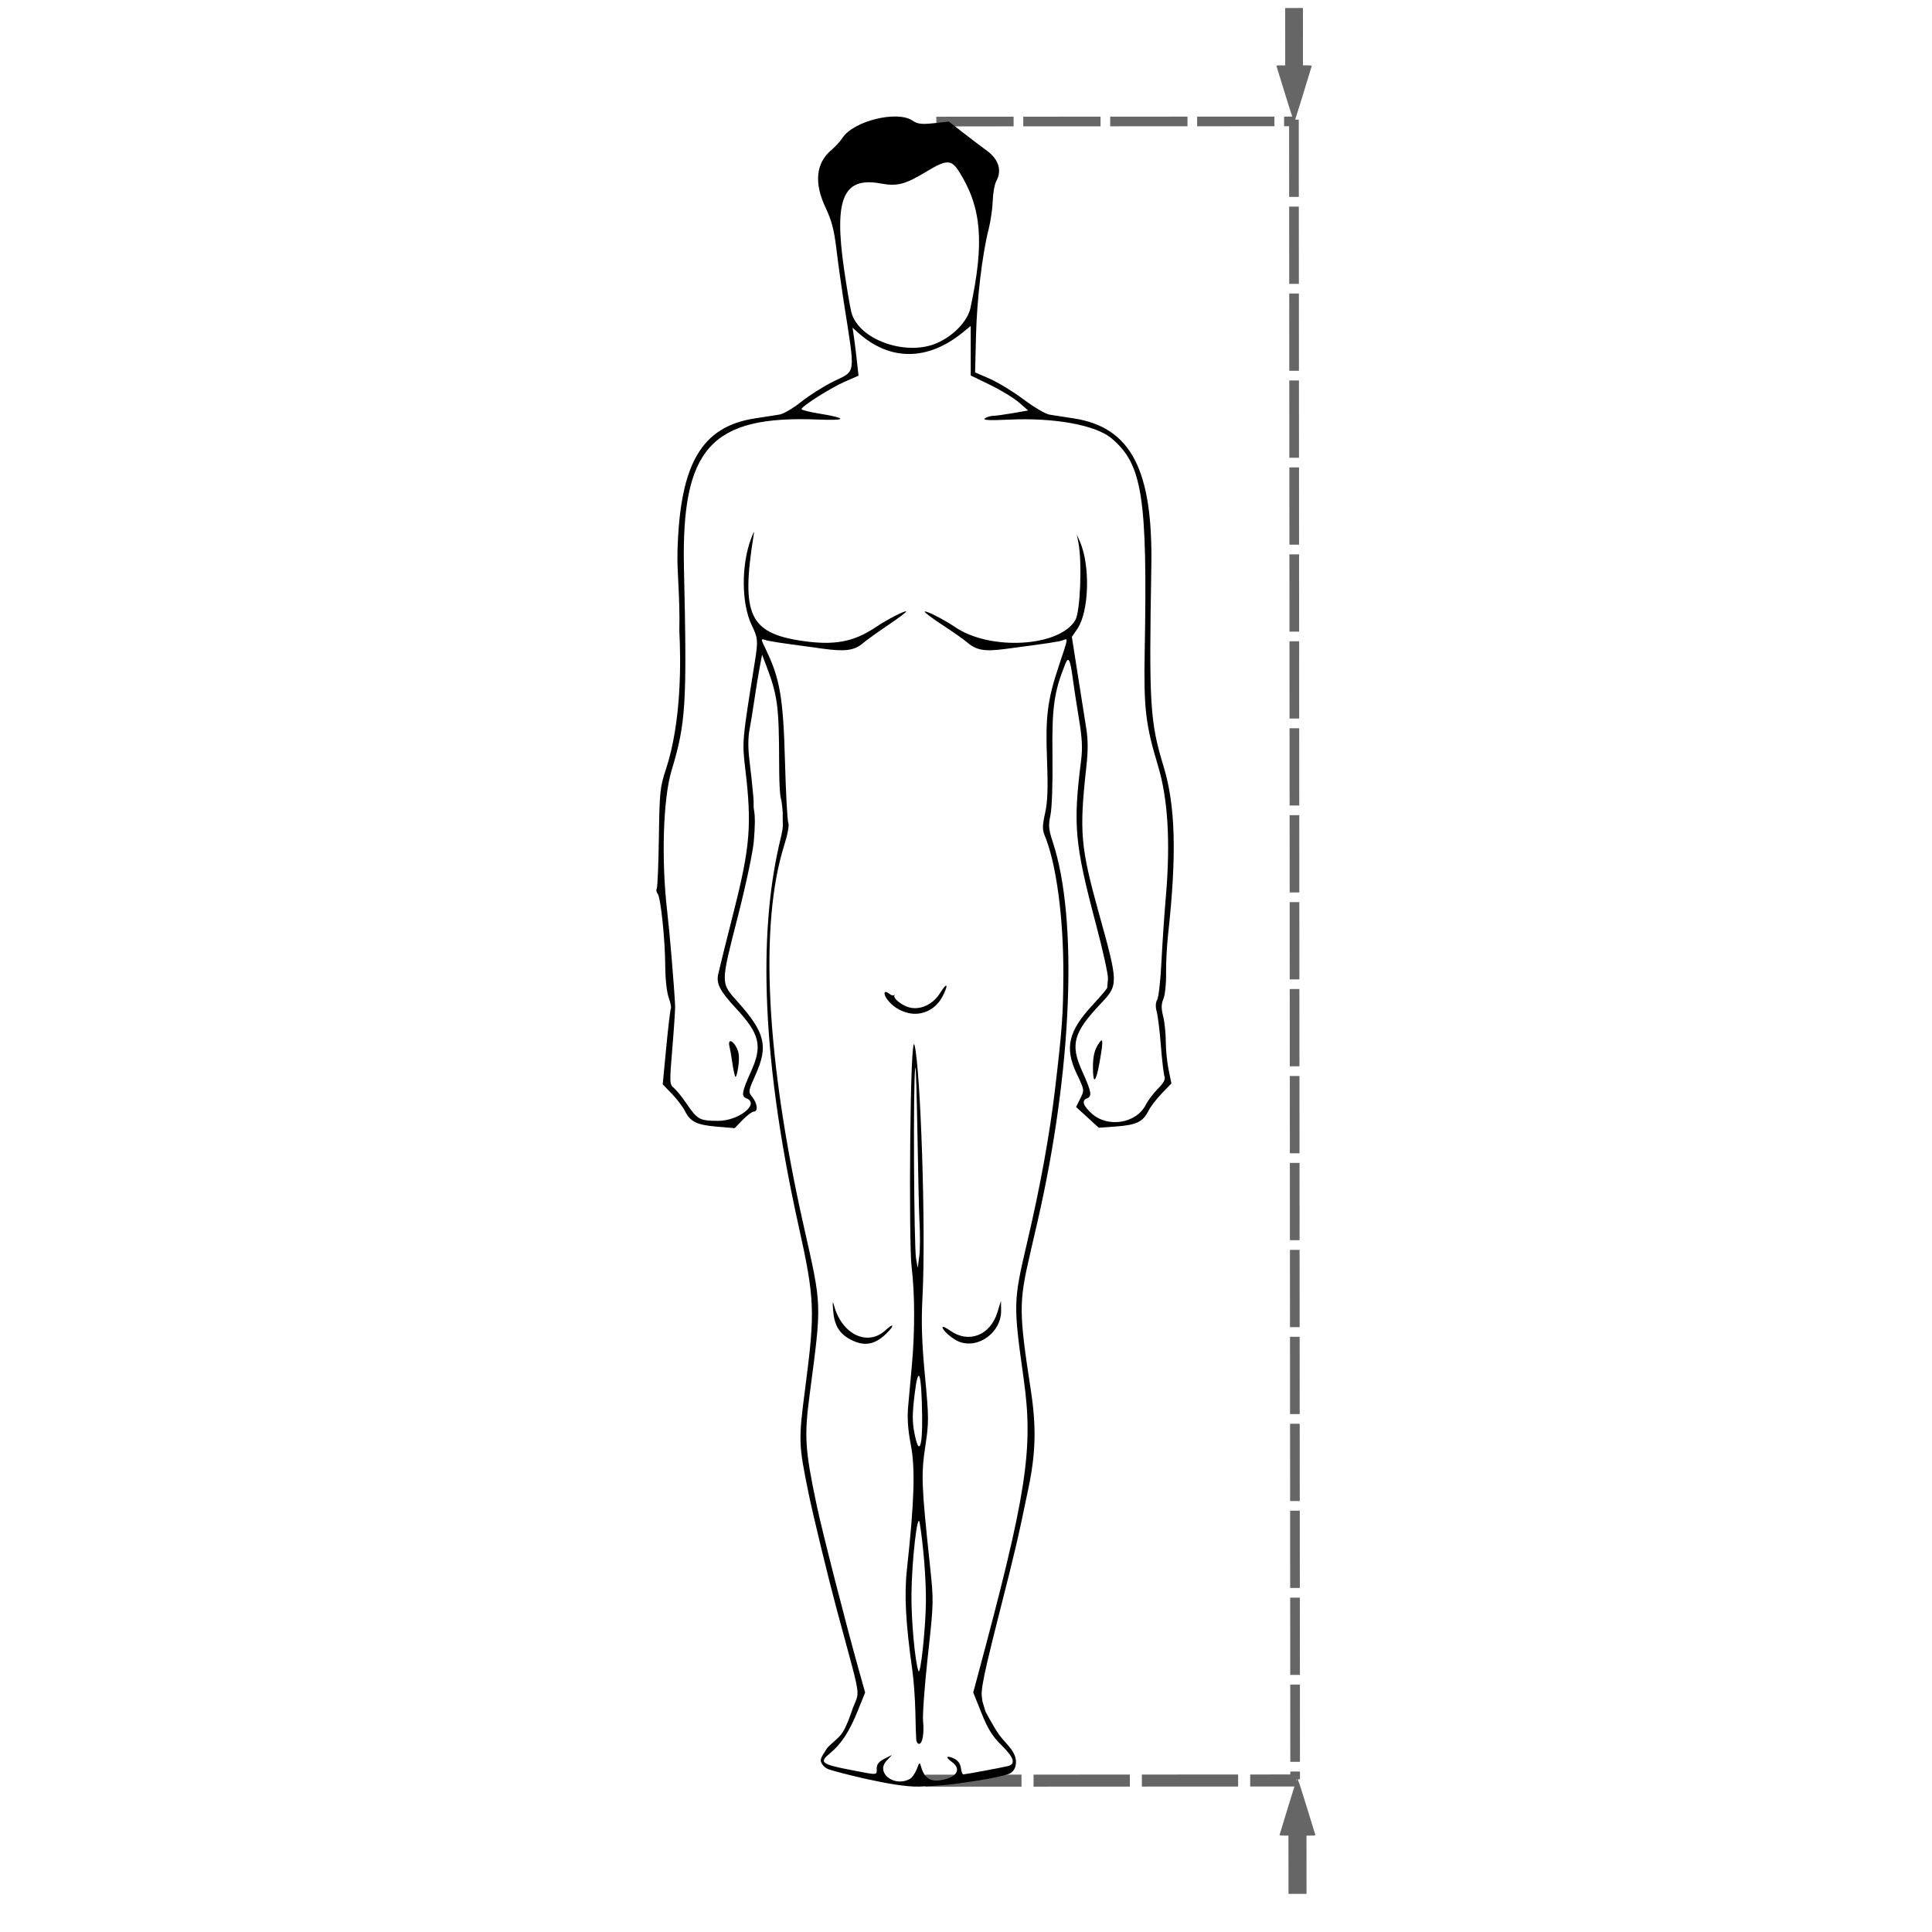 <?xml version="1.0" encoding="UTF-8" standalone="no"?>
<!-- Created with Inkscape (http://www.inkscape.org/) -->

<svg
   xmlns:dc="http://purl.org/dc/elements/1.1/"
   xmlns:cc="http://creativecommons.org/ns#"
   xmlns:rdf="http://www.w3.org/1999/02/22-rdf-syntax-ns#"
   xmlns:svg="http://www.w3.org/2000/svg"
   xmlns="http://www.w3.org/2000/svg"
   xmlns:sodipodi="http://sodipodi.sourceforge.net/DTD/sodipodi-0.dtd"
   xmlns:inkscape="http://www.inkscape.org/namespaces/inkscape"
   width="200mm"
   height="200mm"
   viewBox="0 0 200 200"
   version="1.1"
   id="svg8"
   inkscape:version="0.92.3 (2405546, 2018-03-11)"
   sodipodi:docname="man_height.svg"
   inkscape:export-filename="D:\CloudStation\CloudStation\twinster\SHOW MY SIZE\Pics\SVG\woman_height.png"
   inkscape:export-xdpi="96"
   inkscape:export-ydpi="96">
  <defs
     id="defs2" />
  <sodipodi:namedview
     id="base"
     pagecolor="#ffffff"
     bordercolor="#666666"
     borderopacity="1.0"
     inkscape:pageopacity="0.0"
     inkscape:pageshadow="2"
     inkscape:zoom="0.49497475"
     inkscape:cx="-553.82975"
     inkscape:cy="402.72296"
     inkscape:document-units="mm"
     inkscape:current-layer="layer1"
     showgrid="false"
     inkscape:window-width="1920"
     inkscape:window-height="1001"
     inkscape:window-x="-9"
     inkscape:window-y="-9"
     inkscape:window-maximized="1"
     showguides="false" />
  <g
     inkscape:label="Ebene 1"
     inkscape:groupmode="layer"
     id="layer1"
     transform="translate(0,-97)">
    <path
       style="fill:none;stroke:#666666;stroke-width:1.246;stroke-linecap:butt;stroke-linejoin:miter;stroke-miterlimit:4;stroke-dasharray:9.966, 1.246;stroke-dashoffset:0;stroke-opacity:1"
       d="m 95.782,281.336 38.42,-0.021"
       id="path932-1-3-6-7"
       inkscape:connector-curvature="0"
       sodipodi:nodetypes="cc" />
    <path
       style="fill:none;stroke:#666666;stroke-width:1;stroke-linecap:butt;stroke-linejoin:miter;stroke-miterlimit:4;stroke-dasharray:8, 1;stroke-dashoffset:0;stroke-opacity:1"
       d="m 133.947,109.386 0.126,171.812"
       id="path1071"
       inkscape:connector-curvature="0" />
    <path
       style="fill:none;stroke:#666666;stroke-width:1;stroke-linecap:butt;stroke-linejoin:miter;stroke-miterlimit:4;stroke-dasharray:8, 1;stroke-dashoffset:0;stroke-opacity:1"
       d="m 96.928,109.583 37.139,-0.017"
       id="path932-0-8"
       inkscape:connector-curvature="0"
       sodipodi:nodetypes="cc" />
    <path
       style="fill:#666666;fill-opacity:1;stroke-width:0.072"
       d="m 133.335,284.074 c 0.481,-1.562 0.899,-2.903 0.929,-2.98 0.04,-0.1 0.308,0.682 0.937,2.73 0.485,1.579 0.905,2.944 0.935,3.033 0.051,0.156 0.038,0.162 -0.418,0.162 l -0.472,3.8e-4 0.003,3.016 0.003,3.016 -0.933,8.2e-4 -0.933,8.3e-4 -0.003,-3.016 -0.003,-3.016 -0.467,4.3e-4 c -0.257,6.5e-4 -0.463,-0.024 -0.459,-0.053 0.005,-0.03 0.401,-1.332 0.882,-2.894 z"
       id="path906-6-0-7"
       inkscape:connector-curvature="0" />
    <path
       style="fill:#666666;fill-opacity:1;stroke-width:2.502;stroke-miterlimit:4;stroke-dasharray:none"
       d="m 134.925,106.665 c -0.473,1.537 -0.885,2.857 -0.915,2.933 -0.039,0.099 -0.303,-0.672 -0.922,-2.687 -0.477,-1.554 -0.891,-2.897 -0.92,-2.985 -0.051,-0.154 -0.038,-0.159 0.412,-0.159 l 0.464,-3.9e-4 -0.002,-2.968 -0.002,-2.968 0.919,-8.25e-4 0.919,-8.13e-4 0.002,2.968 0.002,2.968 0.459,-4.1e-4 c 0.253,-6.6e-4 0.456,0.023 0.452,0.052 -0.005,0.029 -0.395,1.311 -0.868,2.848 z"
       id="path906-6-0-71"
       inkscape:connector-curvature="0" />
    <path
       style="fill:#000000;stroke-width:0.243"
       d="m 85.139,279.667 c -0.327,-0.467 -0.208,-0.625 0.449,-1.65 0.24,-0.375 1.193,-1.01 1.621,-1.651 0.501,-0.75 1.056,-2.492 1.056,-2.492 l 0.301,-0.727 c 0.359,-0.866 0.31,-1.207 -0.716,-4.991 -0.435,-1.606 -0.998,-3.686 -1.251,-4.623 -0.838,-3.108 -2.438,-9.7 -2.892,-11.922 -1.052,-5.143 -1.062,-5.471 -0.343,-10.986 1.031,-7.913 0.978,-9.186 -0.701,-16.752 -4.167,-18.773 -3.959,-31.375 -1.874,-39.985 0.353,-1.457 0.237,-1.514 0.237,-2.011 0,-0.622 0.002,-0.653 0.002,-0.786 0,-0.134 -0.102,-1.076 -0.128,-1.175 -0.119,-0.445 -0.236,-0.99 -0.244,-4.035 -0.014,-5.768 -0.164,-6.897 -1.32,-9.942 l -0.445,-1.171 -0.251,1.329 c -0.138,0.731 -0.379,2.205 -0.535,3.275 -0.156,1.071 -0.39,2.514 -0.521,3.207 -0.154,0.822 -0.153,1.924 0.003,3.163 0.132,1.046 0.312,2.722 0.399,3.725 0.088,1.003 -0.043,0.812 0.1,1.6 0.081,0.588 0.018,0.154 0.058,0.959 -0.018,0.92 -0.035,1.062 -0.11,2.066 -0.075,1.004 -0.801,4.437 -1.614,7.629 -1.857,7.29 -1.858,6.958 0.013,9.062 2.757,3.101 3.103,4.509 1.816,7.396 -0.804,1.805 -0.808,1.831 -0.358,2.405 0.526,0.67 0.602,1.488 0.138,1.488 -0.174,0 -0.691,0.386 -1.148,0.857 l -0.831,0.857 -1.833,-0.155 c -2.086,-0.176 -2.751,-0.502 -3.314,-1.622 -0.218,-0.434 -0.825,-1.233 -1.348,-1.776 l -0.951,-0.987 0.368,-3.839 c 0.202,-2.111 0.417,-3.919 0.478,-4.017 0.061,-0.098 -0.043,-0.609 -0.231,-1.135 -0.194,-0.545 -0.346,-1.922 -0.352,-3.198 -0.013,-2.787 -0.469,-7.149 -0.787,-7.542 -0.131,-0.161 -0.173,-0.399 -0.093,-0.529 0.08,-0.13 0.179,-2.516 0.22,-5.303 0.069,-4.718 0.118,-5.201 0.718,-7.014 1.653,-4.997 1.553,-11.333 1.4,-14.333 0.075,-3.967 -0.257,-5.817 -0.189,-8.356 0.26,-8.986 2.498,-12.813 7.99,-13.666 0.991,-0.154 2.143,-0.333 2.559,-0.398 0.416,-0.065 1.428,-0.657 2.249,-1.316 0.821,-0.659 2.32,-1.607 3.331,-2.107 2.383,-1.178 2.293,-0.487 1.08,-8.243 -0.251,-1.606 -0.594,-4.069 -0.761,-5.475 -0.234,-1.961 -0.491,-2.949 -1.108,-4.251 -1.224,-2.583 -1.022,-4.64 0.588,-5.995 0.4,-0.337 0.92,-0.905 1.155,-1.264 1.143,-1.745 5.641,-2.855 7.236,-1.786 0.543,0.364 0.928,0.412 2.214,0.274 l 1.556,-0.167 1.435,1.116 c 0.789,0.614 1.928,1.478 2.53,1.92 1.206,0.886 1.549,2.038 0.936,3.146 -0.17,0.307 -0.331,1.215 -0.358,2.018 -0.027,0.803 -0.216,2.117 -0.42,2.92 -0.674,2.656 -1.218,7.246 -1.313,11.071 l -0.093,3.771 1.537,0.67 c 0.845,0.368 2.412,1.326 3.483,2.129 1.071,0.803 2.275,1.51 2.676,1.573 0.401,0.062 1.541,0.24 2.532,0.394 5.891,0.916 8.188,5.303 8.016,15.309 -0.248,14.372 -0.143,16.081 1.273,20.736 1.229,4.041 1.367,9.166 0.464,17.342 -0.133,1.204 -0.228,3.037 -0.211,4.073 0.017,1.036 -0.106,2.212 -0.272,2.615 -0.232,0.56 -0.239,0.985 -0.031,1.814 0.15,0.595 0.272,1.766 0.272,2.602 0,0.836 0.132,2.157 0.292,2.935 l 0.292,1.415 -0.996,1.032 c -0.548,0.568 -1.174,1.387 -1.392,1.821 -0.565,1.124 -1.233,1.447 -3.306,1.601 l -1.825,0.136 -1.175,-1.076 -1.175,-1.076 0.385,-0.771 c 0.497,-0.996 0.506,-0.924 -0.345,-2.726 -1.245,-2.634 -0.83,-4.371 1.692,-7.082 0.809,-0.87 1.48,-1.666 1.491,-1.77 0.011,-0.104 0.047,-0.517 0.079,-0.919 0.033,-0.401 -0.521,-2.92 -1.231,-5.596 -2.222,-8.376 -2.399,-10.315 -1.552,-17.008 0.163,-1.288 0.109,-2.308 -0.233,-4.38 -0.245,-1.485 -0.524,-3.303 -0.62,-4.039 -0.269,-2.06 -0.45,-2.415 -0.793,-1.554 -1.162,2.91 -1.38,4.475 -1.318,9.461 0.035,2.824 -0.051,5.404 -0.205,6.148 -0.229,1.106 -0.197,1.491 0.236,2.798 2.639,7.978 2.015,23.655 -1.561,39.229 -0.184,0.803 -0.55,2.391 -0.813,3.528 -1.142,4.945 -1.134,5.926 0.102,13.99 0.578,3.771 0.516,6.47 -0.234,10.097 -1.117,5.4 -1.337,6.343 -3.095,13.26 -2.096,8.245 -1.786,7.869 -1.675,8.884 l 0.318,1.05 c 0,0 0.84,1.594 1.399,2.376 0.681,0.952 1.828,1.747 1.747,2.955 -0.04,0.598 -0.347,0.979 -0.779,1.125 -1.415,0.477 -4.771,0.908 -4.771,0.908 0,0 -1.169,0.253 -4.429,0.389 -2.667,0.111 -9.201,-1.693 -9.242,-1.734 0,0 -0.495,-0.098 -0.811,-0.549 z m 9.016,1.511 c 0.245,-0.131 0.579,-0.596 0.744,-1.034 0.278,-0.74 0.309,-0.758 0.451,-0.254 0.326,1.156 0.946,1.578 2.052,1.396 1.678,-0.277 2.182,-1.158 1.096,-1.919 -0.687,-0.481 -0.482,-0.692 0.298,-0.306 0.375,0.186 0.629,0.546 0.677,0.961 0.042,0.365 0.152,0.663 0.243,0.663 0.201,-6e-5 3.836,-0.674 4.607,-0.855 0.861,-0.201 0.654,-0.884 -0.661,-2.179 -0.935,-0.921 -1.402,-1.673 -2.061,-3.32 l -0.852,-2.129 0.479,-1.781 c 5.05,-18.769 5.764,-23.367 4.751,-30.615 -1.096,-7.85 -1.091,-8.047 0.359,-14.232 1.355,-5.777 2.332,-11.156 2.893,-15.937 0.723,-6.15 0.825,-7.553 0.846,-11.679 0.031,-5.875 -0.724,-11.548 -1.924,-14.45 -0.258,-0.625 -0.252,-1.033 0.035,-2.339 0.263,-1.194 0.311,-2.536 0.199,-5.475 -0.174,-4.535 0.039,-6.216 1.239,-9.813 0.978,-2.93 0.96,-2.815 0.419,-2.608 -0.404,0.155 -1.348,0.298 -5.949,0.904 -2.25,0.296 -3.035,0.148 -4.095,-0.771 -0.275,-0.239 -1.376,-1.009 -2.445,-1.711 -1.07,-0.702 -1.898,-1.324 -1.841,-1.381 0.135,-0.135 1.95,0.788 3.193,1.625 3.643,2.451 10.782,2.023 12.409,-0.745 0.511,-0.869 0.715,-5.97 0.321,-8.006 l -0.165,-0.852 0.319,0.73 c 1.086,2.489 0.951,7.238 -0.258,9.018 l -0.576,0.849 0.599,3.825 c 0.33,2.104 0.725,4.608 0.879,5.565 0.207,1.285 0.21,2.367 0.014,4.136 -0.734,6.631 -0.596,8.241 1.298,15.048 2.039,7.332 2.042,7.445 0.21,9.379 -2.838,2.997 -3.183,4.23 -1.949,6.963 0.98,2.17 1.066,2.638 0.523,2.846 -0.586,0.225 -0.426,0.752 0.48,1.576 1.659,1.51 4.624,1.032 5.598,-0.903 0.227,-0.451 0.794,-1.201 1.259,-1.667 0.573,-0.573 0.794,-0.976 0.684,-1.248 -0.089,-0.221 -0.259,-1.642 -0.376,-3.159 -0.117,-1.517 -0.312,-3.115 -0.432,-3.551 -0.144,-0.521 -0.127,-0.951 0.048,-1.256 0.147,-0.255 0.343,-1.996 0.435,-3.87 0.092,-1.874 0.3,-4.939 0.461,-6.813 0.485,-5.63 0.214,-10.12 -0.814,-13.529 -1.294,-4.291 -1.486,-5.943 -1.377,-11.897 0.292,-15.944 -0.234,-19.308 -3.436,-22.003 -1.627,-1.369 -5.899,-2.153 -10.56,-1.937 -2.101,0.097 -2.817,0.062 -2.555,-0.124 0.201,-0.143 0.575,-0.261 0.832,-0.263 0.257,-0.002 1.184,-0.129 2.061,-0.281 l 1.594,-0.278 -0.966,-0.838 c -0.531,-0.461 -1.869,-1.276 -2.973,-1.811 l -2.007,-0.974 v -2.565 -2.565 l -0.791,0.649 c -3.644,2.991 -7.572,3.011 -10.861,0.057 l -0.581,-0.522 0.143,0.973 c 0.078,0.535 0.217,1.653 0.308,2.484 l 0.165,1.51 -1.429,0.626 c -1.471,0.645 -4.471,2.549 -4.471,2.837 0,0.089 0.794,0.292 1.764,0.45 3.022,0.493 2.997,0.751 -0.061,0.628 -11.08,-0.447 -14.154,2.971 -13.872,15.43 0.319,14.083 0.203,15.952 -1.29,20.925 -0.874,2.911 -1.066,9.256 -0.442,14.599 0.256,2.187 0.724,7.774 0.816,9.732 0.016,0.335 -0.113,2.299 -0.285,4.366 -0.302,3.608 -0.296,3.772 0.151,4.136 0.255,0.208 0.838,0.926 1.294,1.595 1.156,1.695 1.359,1.808 3.277,1.817 2.146,0.01 4.388,-1.778 2.931,-2.337 -0.539,-0.207 -0.456,-0.676 0.487,-2.764 1.208,-2.676 0.918,-3.886 -1.573,-6.569 -1.63,-1.756 -2.027,-2.513 -1.828,-3.485 0.087,-0.425 0.825,-3.401 1.64,-6.612 1.669,-6.579 1.856,-8.901 1.173,-14.628 -0.339,-2.845 -0.334,-2.902 0.952,-10.92 0.387,-2.414 0.371,-2.624 -0.296,-4.015 -1.073,-2.236 -1.089,-6.289 -0.036,-9.002 0.314,-0.809 0.325,-0.815 0.214,-0.122 -1.278,8.03 -0.393,9.948 4.967,10.756 3.364,0.507 5.402,0.137 7.681,-1.397 1.181,-0.794 3.055,-1.762 3.177,-1.64 0.049,0.049 -0.797,0.686 -1.88,1.416 -1.083,0.73 -2.255,1.574 -2.606,1.875 -0.883,0.758 -1.869,0.888 -4.217,0.556 -1.11,-0.157 -2.779,-0.387 -3.71,-0.512 -0.931,-0.124 -1.889,-0.289 -2.129,-0.365 -0.539,-0.171 -0.539,-0.167 0.027,1.005 1.437,2.974 1.783,4.993 1.958,11.42 0.091,3.346 0.248,6.264 0.349,6.486 0.108,0.237 -0.064,1.19 -0.419,2.311 -2.597,8.224 -1.883,22.125 2.03,39.499 1.88,8.345 1.86,7.775 0.596,17.397 -0.569,4.328 -0.483,5.672 0.731,11.436 0.571,2.71 3.037,12.349 4.402,17.205 l 0.614,2.182 -0.751,1.863 c -0.88,2.185 -1.715,3.462 -2.897,4.437 -1.131,0.932 -0.894,1.126 2.079,1.703 2.965,0.575 2.766,0.585 2.766,-0.135 0,-0.435 0.22,-0.714 0.791,-1.004 l 0.791,-0.402 -0.569,0.618 c -1.133,1.228 0.783,2.74 2.385,1.883 z m 0.695,-4.081 c -0.025,-0.234 -0.066,-1.521 -0.091,-2.859 -0.026,-1.338 -0.17,-3.309 -0.321,-4.38 -0.693,-4.919 -0.843,-7.797 -0.546,-10.491 0.754,-6.836 0.865,-10.373 0.402,-12.768 -0.306,-1.585 -0.391,-2.773 -0.285,-3.977 0.084,-0.944 0.257,-2.867 0.386,-4.272 0.325,-3.552 0.312,-7.481 -0.033,-10.27 -0.295,-2.384 -0.168,-24.934 0.322,-22.85 0.614,2.617 1.175,18.897 0.817,25.922 -0.142,2.784 -0.083,4.713 0.251,8.273 0.41,4.371 0.412,4.799 0.032,7.319 -0.436,2.888 -0.391,4.061 0.47,12.166 0.413,3.89 0.413,3.898 -0.201,9.489 -0.338,3.078 -0.561,6.119 -0.497,6.758 0.131,1.295 -0.061,2.367 -0.424,2.367 -0.131,0 -0.259,-0.192 -0.283,-0.426 z m 1.002,-14.37 c 0.015,-2.274 -0.273,-5.868 -0.646,-8.076 -0.222,-1.314 -0.82,3.887 -0.853,7.421 -0.025,2.635 0.371,6.972 0.722,7.908 0.216,0.578 0.76,-4.49 0.777,-7.253 z m -0.391,-19.094 c -0.059,-4.553 -0.384,-5.533 -0.775,-2.337 -0.252,2.057 -0.256,2.888 -0.019,4.09 0.461,2.342 0.836,1.513 0.794,-1.753 z m -0.28,-20.247 c -0.126,-2.121 -0.282,-16.779 -0.435,-15.825 -0.231,1.451 -0.131,18.508 0.083,19.718 l 0.173,0.973 0.161,-1.217 c 0.089,-0.669 0.096,-2.311 0.017,-3.65 z M 88.056,235.676 c -1.17,-0.618 -1.683,-1.467 -1.809,-2.994 -0.078,-0.943 -0.054,-1.08 0.093,-0.537 0.813,3.01 3.482,4.281 5.345,2.545 0.751,-0.7 0.958,-0.582 0.271,0.154 -1.265,1.354 -2.436,1.604 -3.899,0.831 z m 11.217,0.211 c -0.689,-0.275 -1.703,-1.161 -1.703,-1.489 0,-0.12 0.356,0.036 0.791,0.347 1.916,1.367 4.158,0.495 4.895,-1.904 l 0.363,-1.182 0.017,0.998 c 0.038,2.253 -2.36,4.028 -4.363,3.23 z m 13.869,-28.383 c 0,-1.073 0.139,-1.73 0.486,-2.299 0.58,-0.952 0.619,-0.627 0.205,1.73 -0.379,2.157 -0.691,2.414 -0.691,0.569 z m -37.045,0.919 c -0.078,-0.201 -0.21,-0.858 -0.295,-1.46 -0.084,-0.602 -0.215,-1.341 -0.29,-1.642 -0.193,-0.777 0.319,-0.686 0.741,0.131 0.258,0.499 0.303,1.029 0.168,2.007 -0.101,0.731 -0.247,1.165 -0.324,0.964 z m 17.918,-6.559 c -0.902,-0.212 -1.707,-0.745 -2.21,-1.463 -0.418,-0.596 -0.255,-0.946 0.246,-0.53 0.183,0.152 0.404,0.222 0.493,0.156 0.088,-0.066 0.111,-0.052 0.05,0.031 -0.138,0.189 0.325,0.66 1.012,1.028 1.244,0.666 2.856,0.101 3.726,-1.307 0.714,-1.155 0.894,-0.912 0.254,0.343 -0.704,1.38 -2.137,2.079 -3.569,1.742 z m 2.989,-69.352 c 1.713,-0.75 3.169,-2.281 3.46,-3.639 1.453,-6.776 1.159,-10.365 -1.153,-14.063 -0.823,-1.316 -1.289,-1.323 -3.394,-0.054 -2.233,1.347 -3.032,1.555 -4.745,1.239 -3.867,-0.715 -4.848,1.546 -3.808,8.778 0.275,1.913 0.619,3.954 0.764,4.534 0.71,2.838 5.643,4.619 8.876,3.204 z"
       id="path4055"
       inkscape:connector-curvature="0"
       sodipodi:nodetypes="csscccccssssssccccscccccsccscsccccccsccccsccccccsccccsccsccsccsccscscssscccsccccsccccccccsscsccccssscsccssscscsccccccccccscccsccccsccccccsccccccsccssccsccccccscsscscccccccccsccccccsssscscsccccccccsccccsccccscscsccssscccccsccscccccssccccscccssscccccccccccccccccccccccsccccccccccccscccccccscsccccccsscssccss" />
  </g>
</svg>
